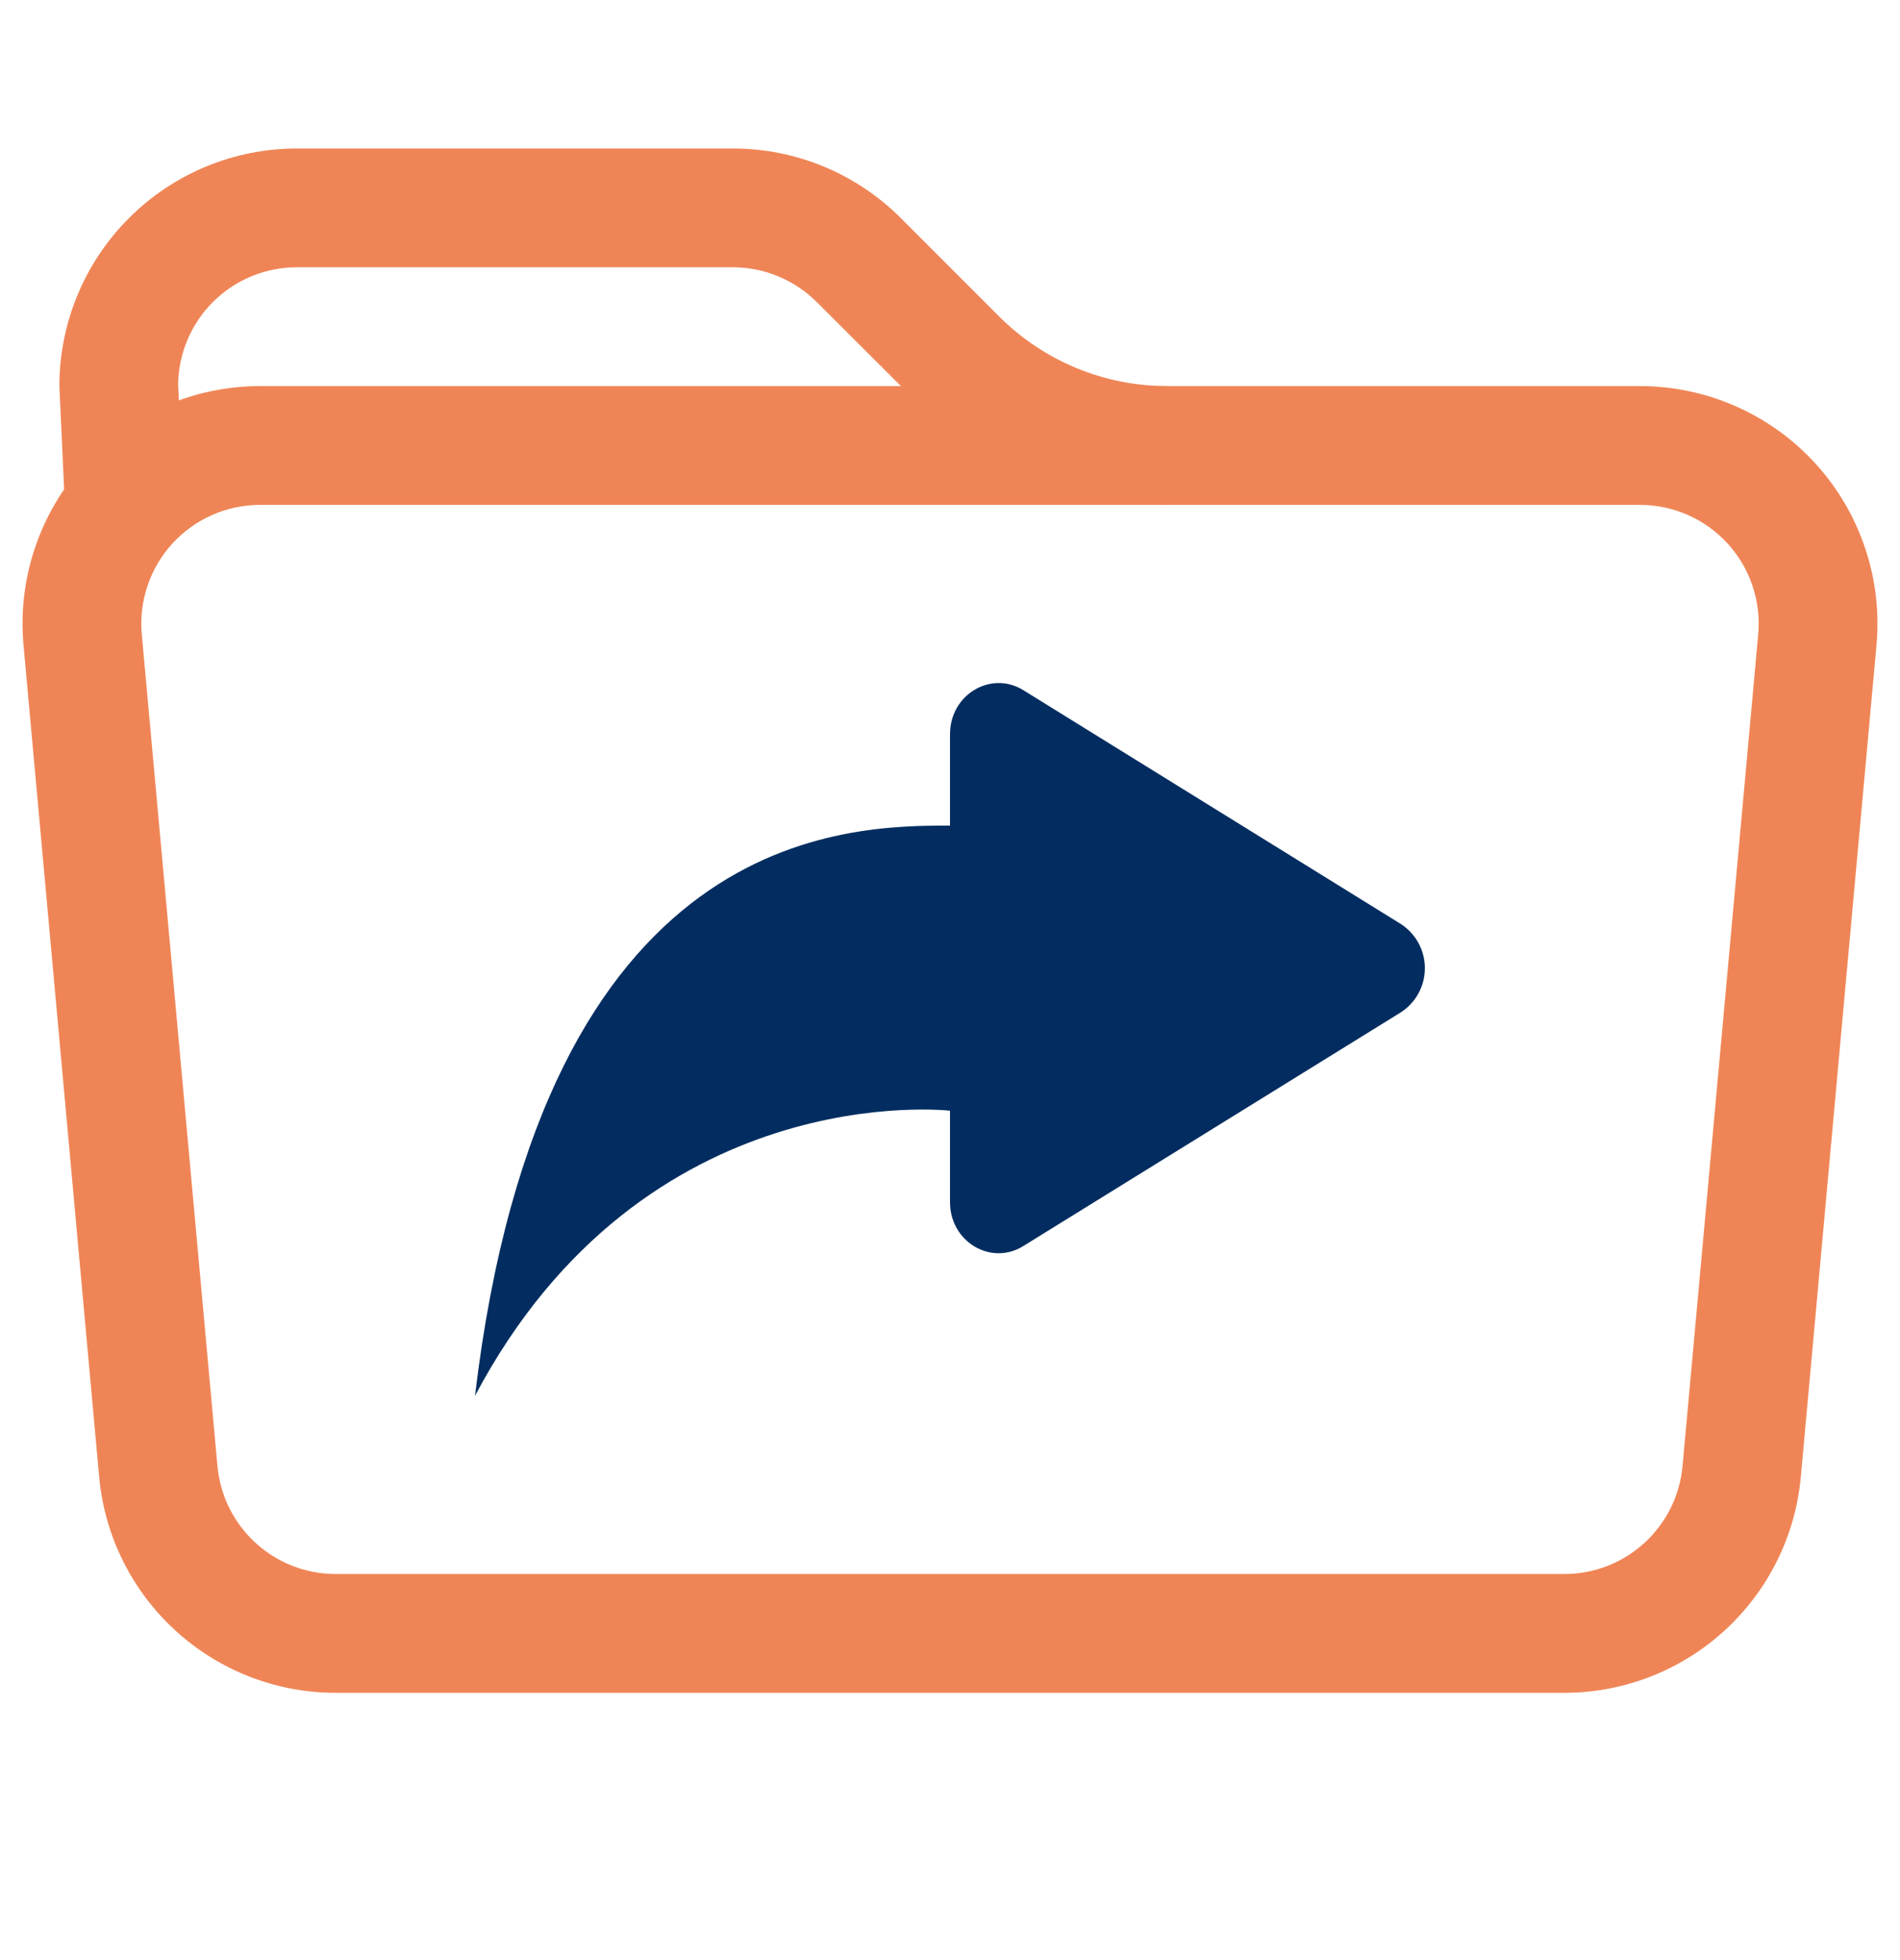 <svg width="32" height="33" viewBox="0 0 32 33" fill="none" xmlns="http://www.w3.org/2000/svg">
<path d="M19.656 8.5C18.066 8.499 16.541 7.867 15.416 6.742L13.756 5.086C13.382 4.712 12.875 4.501 12.346 4.5H5C4.476 4.5 3.973 4.705 3.599 5.072C3.225 5.439 3.01 5.938 3 6.462L3.092 8.5H1.092L1 6.5C1 5.439 1.421 4.422 2.172 3.672C2.922 2.921 3.939 2.5 5 2.5H12.344C13.405 2.5 14.422 2.922 15.172 3.672L16.828 5.328C17.578 6.078 18.595 6.5 19.656 6.5V8.5Z" fill="#EF8556"/>
<path fill-rule="evenodd" clip-rule="evenodd" d="M27.62 8.5H4.38C4.102 8.5 3.827 8.558 3.573 8.67C3.319 8.782 3.091 8.946 2.903 9.151C2.716 9.356 2.573 9.598 2.485 9.861C2.396 10.124 2.363 10.403 2.388 10.68L3.662 24.68C3.707 25.177 3.936 25.639 4.304 25.976C4.672 26.313 5.153 26.5 5.652 26.5H26.348C26.847 26.5 27.328 26.313 27.696 25.976C28.064 25.639 28.293 25.177 28.338 24.68L29.612 10.68C29.637 10.403 29.604 10.124 29.515 9.861C29.427 9.598 29.284 9.356 29.097 9.151C28.909 8.946 28.681 8.782 28.427 8.67C28.173 8.558 27.898 8.5 27.62 8.5ZM4.38 6.5C3.824 6.5 3.274 6.616 2.766 6.84C2.257 7.064 1.801 7.392 1.426 7.802C1.051 8.213 0.766 8.697 0.589 9.224C0.411 9.75 0.346 10.308 0.396 10.862L1.67 24.862C1.76 25.856 2.219 26.78 2.956 27.453C3.692 28.126 4.654 28.5 5.652 28.5H26.348C27.346 28.5 28.308 28.126 29.044 27.453C29.781 26.78 30.24 25.856 30.33 24.862L31.604 10.862C31.654 10.308 31.589 9.75 31.411 9.224C31.234 8.697 30.949 8.213 30.574 7.802C30.199 7.392 29.743 7.064 29.234 6.84C28.726 6.616 28.176 6.5 27.62 6.5H4.38Z" fill="#EF8556"/>
<path d="M17.232 20.98L23.596 17.042C23.719 16.962 23.821 16.852 23.891 16.722C23.961 16.593 23.998 16.448 23.998 16.3C23.998 16.153 23.961 16.008 23.891 15.879C23.821 15.749 23.719 15.639 23.596 15.558L17.232 11.618C16.692 11.286 16 11.69 16 12.362V13.9C14.286 13.9 9.142 13.9 8 23.5C10.858 18.1 16 18.7 16 18.7V20.238C16 20.91 16.692 21.314 17.232 20.98Z" fill="#032D60"/>
</svg>
